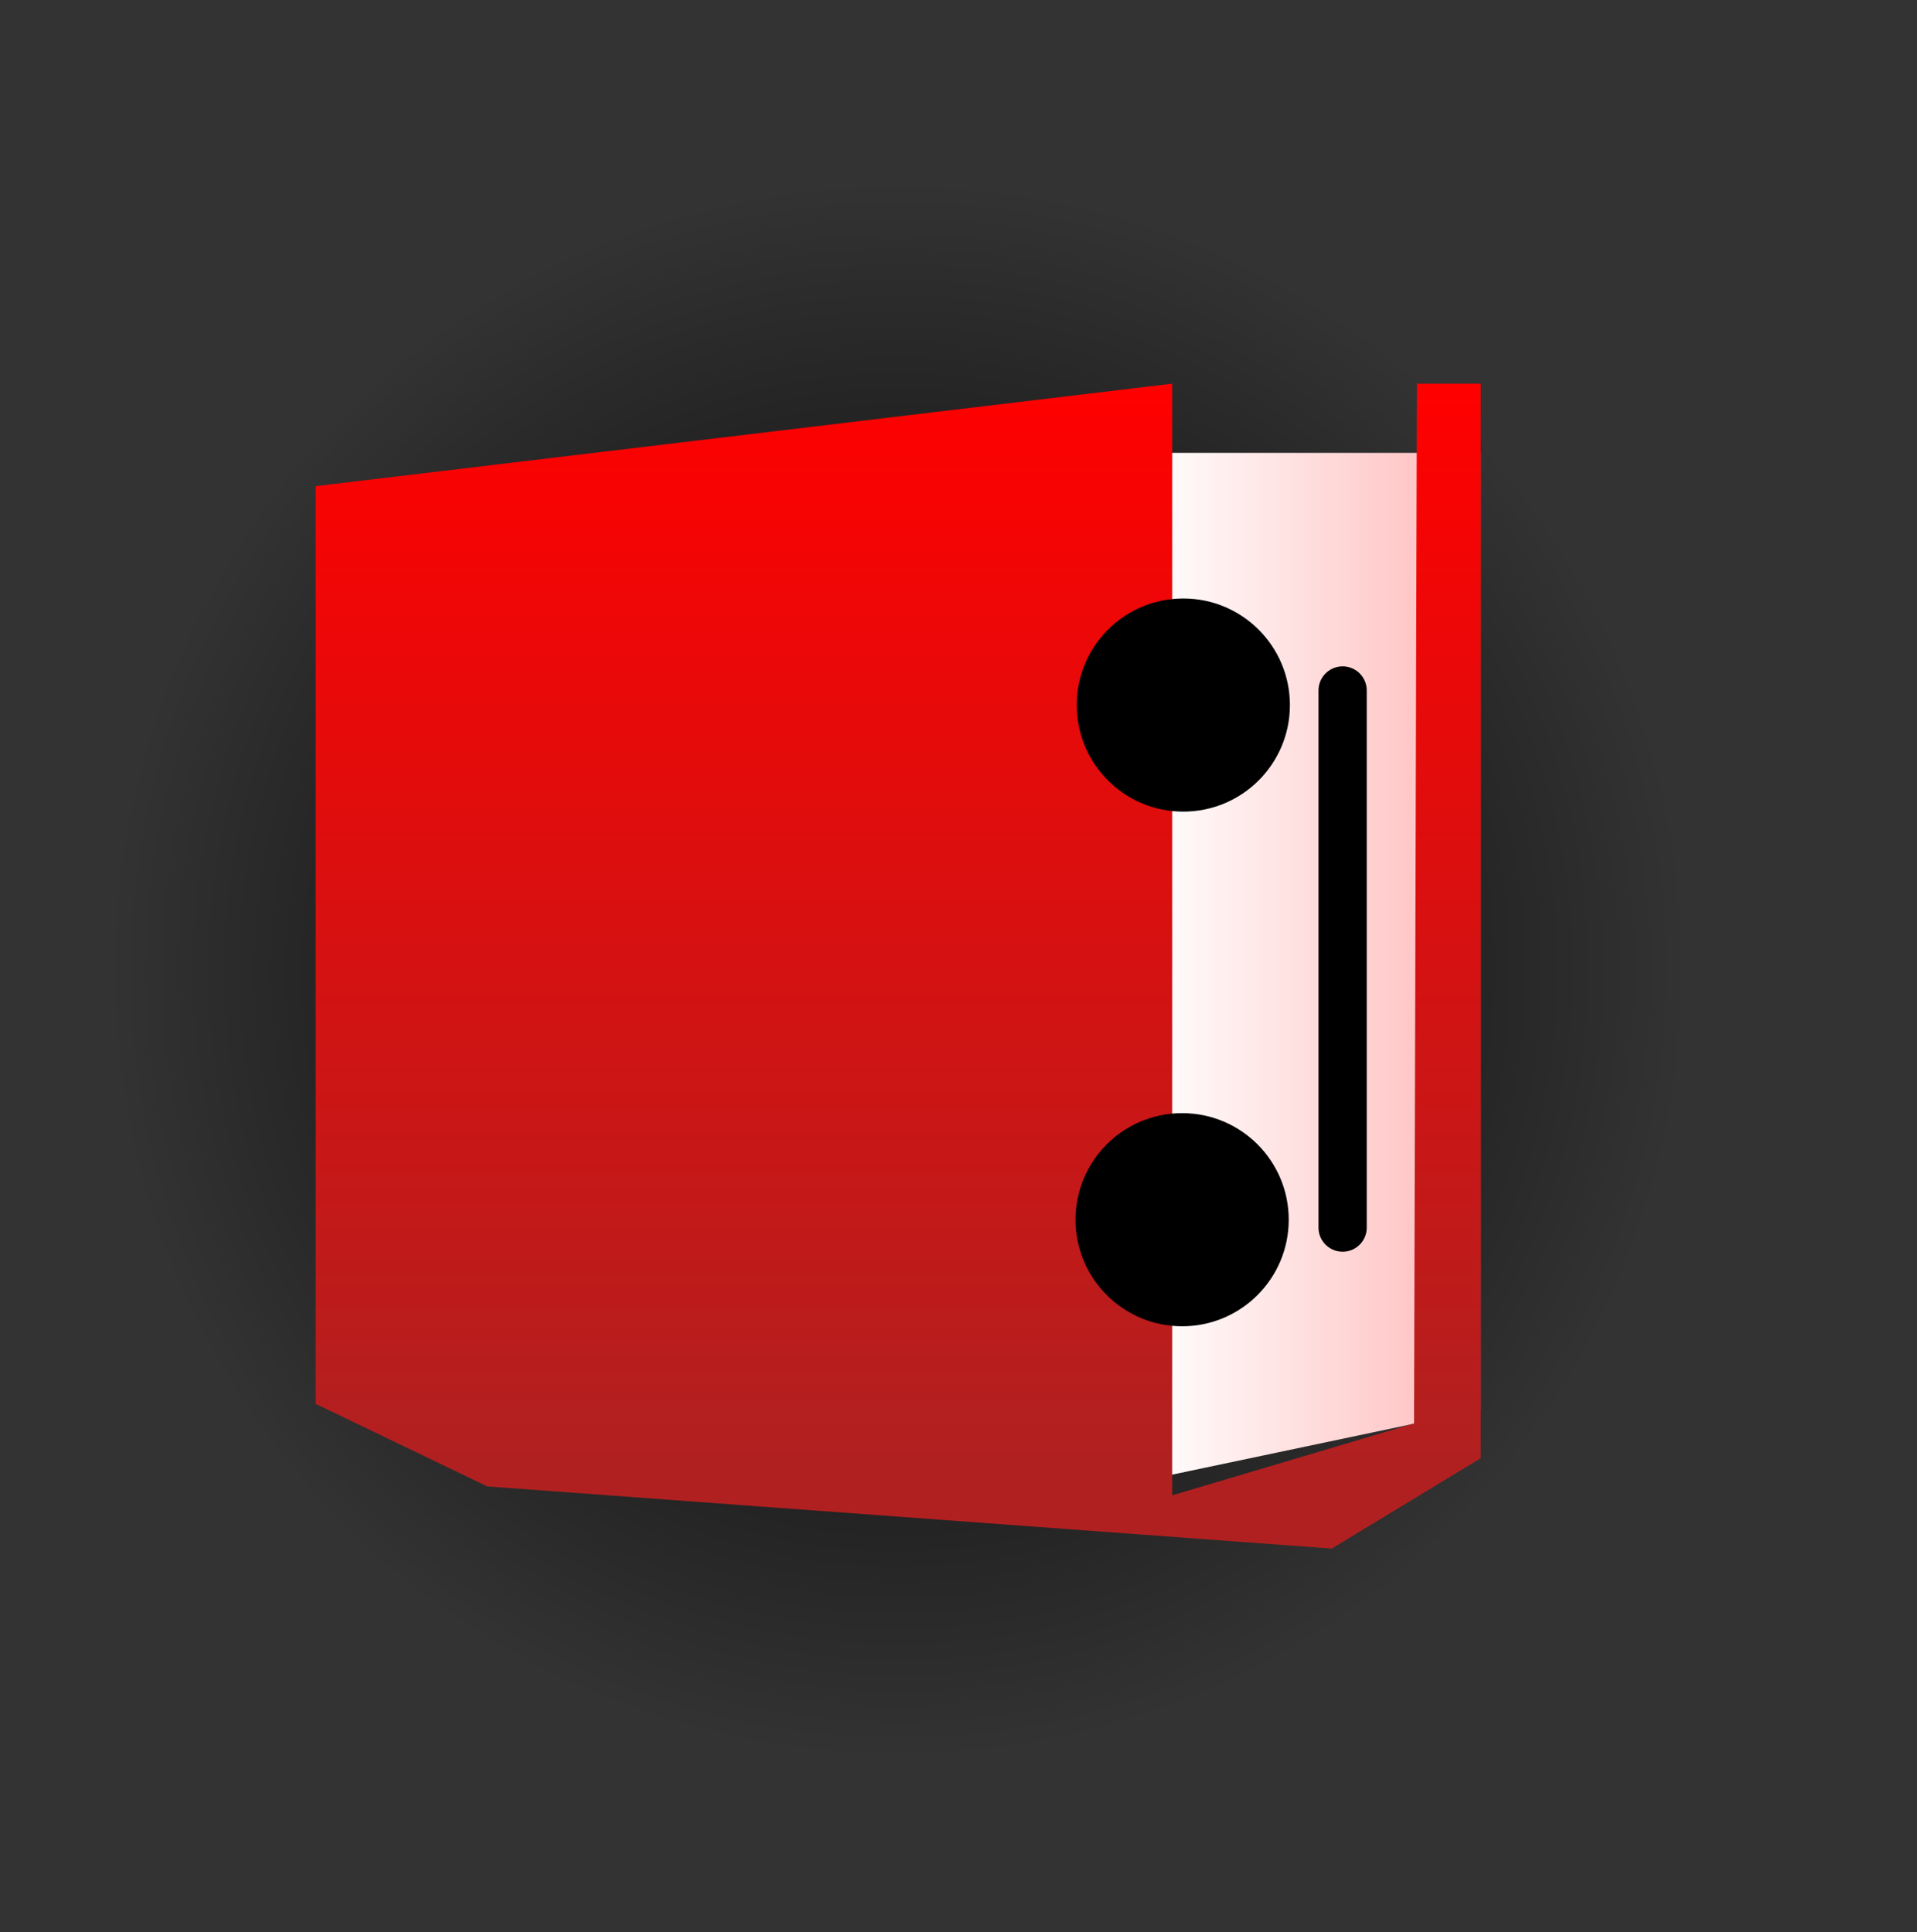 <svg version="1.1" xmlns="http://www.w3.org/2000/svg" xmlns:xlink="http://www.w3.org/1999/xlink" width="79.493" height="80.139" viewBox="0,0,79.493,80.139"><rect x="0" y="0" width="79.493" height="80.139" fill="#333333" stroke="none"/><defs><radialGradient cx="237.655" cy="180.155" r="32.799" gradientUnits="userSpaceOnUse" id="color-1"><stop offset="0" stop-color="#000000"/><stop offset="1" stop-color="#000000" stop-opacity="0"/></radialGradient><linearGradient x1="248.07" y1="180" x2="261.812" y2="180" gradientUnits="userSpaceOnUse" id="color-2"><stop offset="0" stop-color="#ffffff"/><stop offset="1" stop-color="#ffb9b9"/></linearGradient><linearGradient x1="237.655" y1="200.406" x2="237.655" y2="155.844" gradientUnits="userSpaceOnUse" id="color-3"><stop offset="0" stop-color="#b12020"/><stop offset="1" stop-color="#ff0000"/></linearGradient></defs><g transform="translate(-200.409,-139.93)"><g data-paper-data="{&quot;isPaintingLayer&quot;:true}" fill-rule="nonzero" stroke-linejoin="miter" stroke-miterlimit="10" stroke-dasharray="" stroke-dashoffset="0" style="mix-blend-mode: normal"><path d="M279.902,220.07h-79.493v-80.139h79.493z" fill="none" stroke="none" stroke-width="NaN" stroke-linecap="butt"/><path d="M237.655,212.954c-18.114,0 -32.799,-14.685 -32.799,-32.799c0,-18.114 14.685,-32.799 32.799,-32.799c18.114,0 32.799,14.685 32.799,32.799c0,18.114 -14.685,32.799 -32.799,32.799z" fill="url(#color-1)" stroke="#000000" stroke-width="0" stroke-linecap="butt"/><path d="M261.812,198.395l-13.742,2.894v-42.577h13.742z" fill="url(#color-2)" stroke-opacity="0.2" stroke="#ffffff" stroke-width="0" stroke-linecap="butt"/><path d="M261.812,200.406l-6.177,3.75l-35.021,-2.578l-7.115,-3.423v-38.062l35.517,-4.25v46.107l10.03,-2.984l0.118,-43.123h2.647z" fill="url(#color-3)" stroke="none" stroke-width="0" stroke-linecap="butt"/><path d="M245.009,190.517c0,-2.441 1.979,-4.42 4.42,-4.42c2.441,0 4.42,1.979 4.42,4.42c0,2.441 -1.979,4.42 -4.42,4.42c-2.441,0 -4.42,-1.979 -4.42,-4.42z" fill="#000000" stroke="#000000" stroke-width="0" stroke-linecap="butt"/><path d="M245.058,169.172c0,-2.441 1.979,-4.42 4.42,-4.42c2.441,0 4.42,1.979 4.42,4.42c0,2.441 -1.979,4.42 -4.42,4.42c-2.441,0 -4.42,-1.979 -4.42,-4.42z" fill="#000000" stroke="#000000" stroke-width="0" stroke-linecap="butt"/><path d="M256.084,190.845v-22.278" fill="none" stroke="#000000" stroke-width="2" stroke-linecap="round"/></g></g></svg>